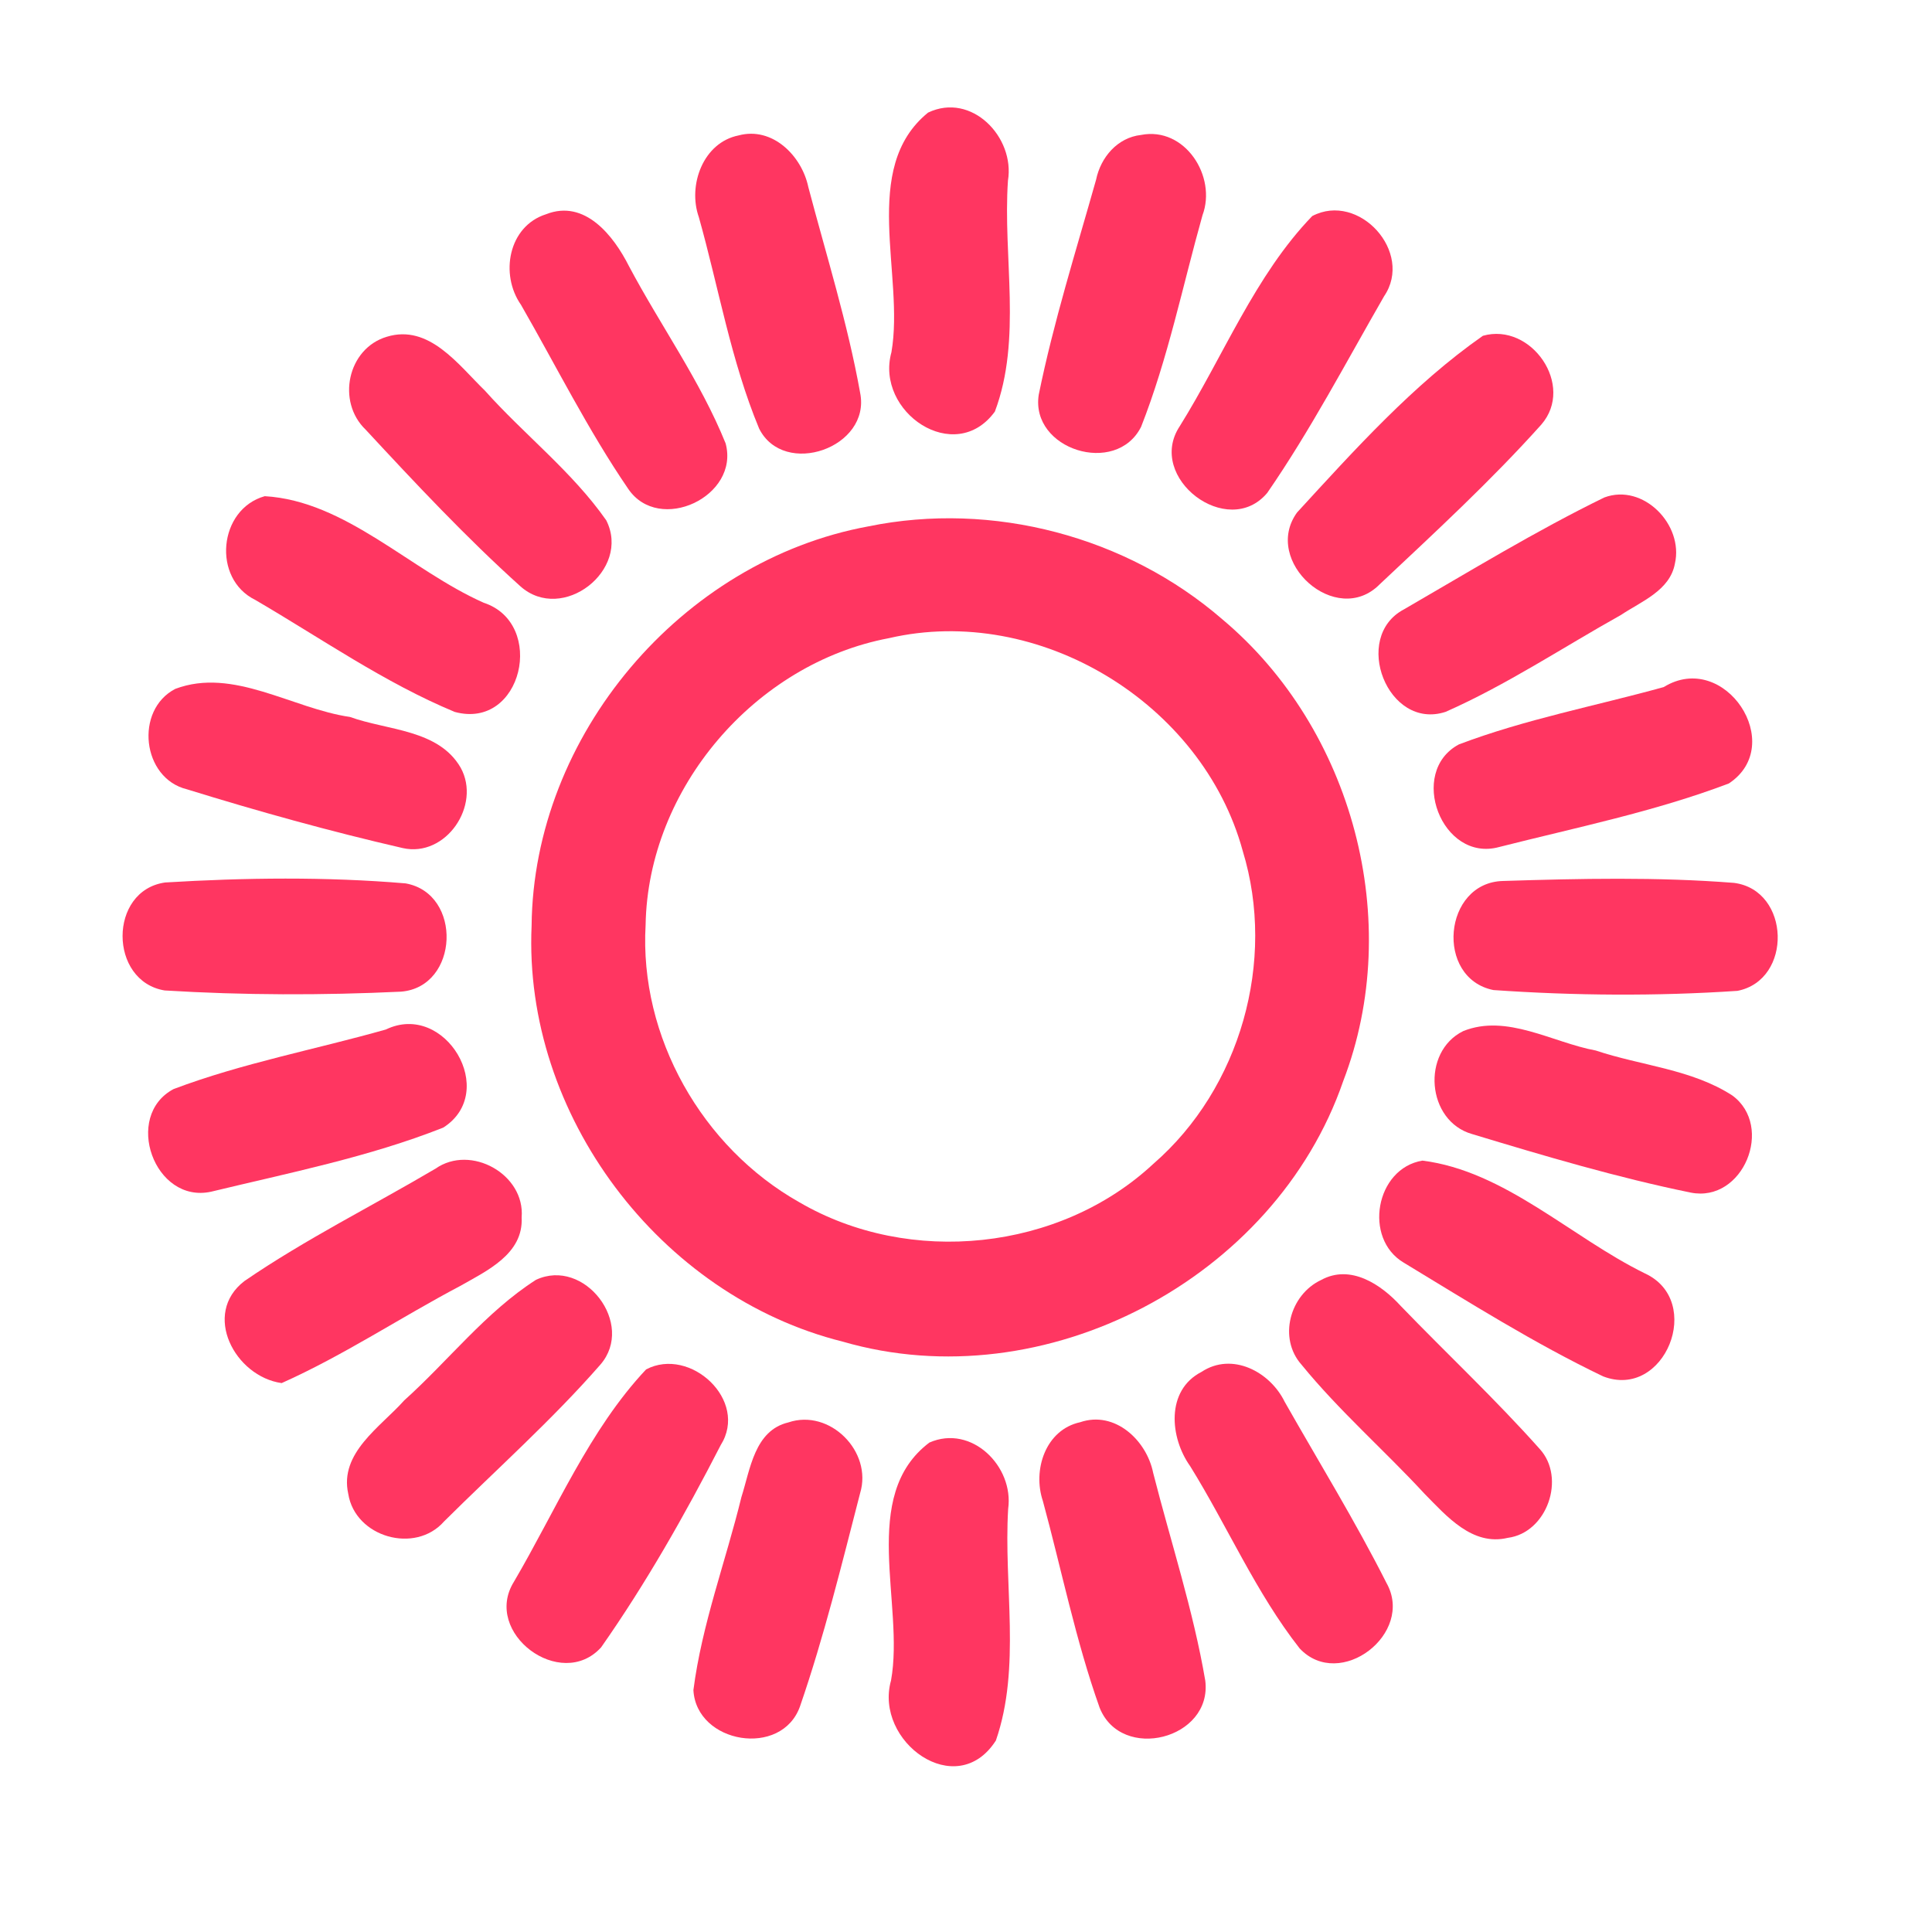 <?xml version="1.0" encoding="UTF-8" ?>
<!DOCTYPE svg PUBLIC "-//W3C//DTD SVG 1.1//EN" "http://www.w3.org/Graphics/SVG/1.1/DTD/svg11.dtd">
<svg width="192pt" height="192pt" viewBox="0 0 192 192" version="1.1" xmlns="http://www.w3.org/2000/svg">
<g id="#ff3661ff">
<path fill="#ff3661" opacity="1.00" d=" M 92.23 11.19 C 96.55 9.13 100.88 13.63 100.17 17.95 C 99.65 25.54 101.59 33.68 98.87 40.90 C 94.90 46.36 86.94 40.95 88.59 35.00 C 89.92 27.34 85.43 16.72 92.23 11.19 Z" />
<path fill="#ff3661" opacity="1.00" d=" M 73.39 13.46 C 76.76 12.55 79.68 15.48 80.33 18.59 C 82.12 25.38 84.24 32.12 85.48 39.04 C 86.58 44.49 77.91 47.52 75.44 42.59 C 72.64 35.85 71.42 28.58 69.45 21.58 C 68.33 18.42 69.87 14.17 73.39 13.46 Z" />
<path fill="#ff3661" opacity="1.00" d=" M 113.40 13.41 C 117.75 12.56 120.95 17.53 119.50 21.40 C 117.53 28.41 116.07 35.64 113.40 42.42 C 110.91 47.36 102.37 44.67 103.23 39.22 C 104.70 32.00 106.93 24.94 108.93 17.85 C 109.39 15.63 111.05 13.67 113.40 13.41 Z" />
<path fill="#ff3661" opacity="1.00" d=" M 54.27 21.29 C 58.12 19.77 60.98 23.43 62.50 26.44 C 65.63 32.34 69.60 37.85 72.11 44.06 C 73.54 49.33 65.50 53.12 62.43 48.58 C 58.45 42.76 55.29 36.41 51.78 30.30 C 49.66 27.28 50.51 22.48 54.27 21.29 Z" />
<path fill="#ff3661" opacity="1.00" d=" M 130.41 21.47 C 135.05 19.04 140.52 25.07 137.55 29.44 C 133.77 36.00 130.24 42.75 125.94 48.98 C 122.02 53.67 113.86 47.47 117.24 42.36 C 121.57 35.42 124.73 27.35 130.41 21.47 Z" />
<path fill="#ff3661" opacity="1.00" d=" M 38.43 33.47 C 42.64 32.17 45.56 36.27 48.19 38.82 C 52.10 43.20 56.87 46.88 60.25 51.71 C 62.74 56.65 55.89 61.98 51.72 58.27 C 46.31 53.40 41.29 48.04 36.34 42.70 C 33.43 39.92 34.53 34.64 38.43 33.47 Z" />
<path fill="#ff3661" opacity="1.00" d=" M 147.37 33.37 C 152.16 32.01 156.56 38.30 153.17 42.20 C 148.15 47.80 142.58 52.93 137.10 58.08 C 132.79 62.42 125.39 55.78 128.90 50.93 C 134.60 44.72 140.48 38.18 147.37 33.37 Z" />
<path fill="#ff3661" opacity="1.00" d=" M 26.31 49.31 C 34.36 49.78 40.77 56.66 48.07 59.90 C 54.31 61.95 51.91 72.58 45.19 70.75 C 38.21 67.85 31.90 63.43 25.37 59.62 C 21.05 57.51 21.71 50.60 26.31 49.31 Z" />
<path fill="#ff3661" opacity="1.00" d=" M 159.43 49.44 C 163.30 47.99 167.34 52.15 166.45 56.01 C 165.96 58.69 163.10 59.77 161.08 61.12 C 155.30 64.35 149.73 68.06 143.67 70.74 C 137.91 72.64 134.29 63.32 139.52 60.56 C 146.09 56.76 152.61 52.77 159.43 49.44 Z" />
<path fill="#ff3661" opacity="1.00" d=" M 86.30 52.31 C 98.65 49.78 111.97 53.31 121.48 61.55 C 134.45 72.43 139.58 91.58 133.49 107.43 C 126.71 127.11 103.81 139.16 83.75 133.33 C 65.57 128.80 51.99 110.77 52.83 92.01 C 53.00 73.10 67.72 55.72 86.30 52.31 M 88.34 63.42 C 75.04 65.93 64.39 78.35 64.16 91.92 C 63.52 103.04 69.78 114.04 79.44 119.48 C 90.39 125.87 105.32 124.33 114.62 115.66 C 123.27 108.16 126.85 95.50 123.50 84.56 C 119.49 69.86 103.23 59.97 88.34 63.42 Z" />
<path fill="#ff3661" opacity="1.00" d=" M 17.42 68.46 C 23.17 66.29 29.04 70.42 34.78 71.25 C 38.50 72.60 43.57 72.47 45.78 76.29 C 47.85 80.03 44.31 85.25 40.02 84.28 C 32.81 82.62 25.65 80.63 18.58 78.44 C 14.10 77.35 13.36 70.56 17.42 68.46 Z" />
<path fill="#ff3661" opacity="1.00" d=" M 165.34 68.28 C 171.39 64.55 177.63 74.02 171.81 77.86 C 164.44 80.66 156.61 82.24 148.97 84.18 C 143.27 85.73 139.87 76.71 144.98 73.98 C 151.57 71.48 158.55 70.16 165.34 68.28 Z" />
<path fill="#ff3661" opacity="1.00" d=" M 16.41 87.70 C 24.33 87.22 32.40 87.12 40.31 87.79 C 45.99 88.80 45.63 98.09 39.85 98.55 C 32.04 98.92 24.16 98.91 16.36 98.43 C 10.80 97.51 10.76 88.50 16.41 87.70 Z" />
<path fill="#ff3661" opacity="1.00" d=" M 149.38 87.55 C 157.01 87.31 164.72 87.14 172.33 87.74 C 177.94 88.47 178.17 97.39 172.67 98.47 C 164.62 99.01 156.45 98.95 148.41 98.39 C 142.59 97.21 143.41 87.69 149.38 87.55 Z" />
<path fill="#ff3661" opacity="1.00" d=" M 38.35 102.31 C 44.23 99.47 49.61 108.52 44.05 112.06 C 36.65 114.99 28.71 116.56 20.98 118.43 C 15.33 119.66 12.22 110.90 17.25 108.23 C 24.08 105.65 31.33 104.30 38.35 102.31 Z" />
<path fill="#ff3661" opacity="1.00" d=" M 145.41 102.47 C 149.75 100.72 154.29 103.61 158.59 104.40 C 163.09 105.91 168.12 106.25 172.16 108.87 C 176.34 111.94 173.24 119.55 168.03 118.52 C 160.69 117.02 153.46 114.87 146.29 112.70 C 141.77 111.41 141.22 104.54 145.41 102.47 Z" />
<path fill="#ff3661" opacity="1.00" d=" M 43.28 116.14 C 46.79 113.68 52.20 116.71 51.84 120.99 C 52.03 124.62 48.38 126.29 45.73 127.80 C 39.78 130.94 34.15 134.70 27.99 137.45 C 23.35 136.80 20.04 130.57 24.29 127.31 C 30.34 123.16 36.96 119.87 43.28 116.14 Z" />
<path fill="#ff3661" opacity="1.00" d=" M 141.36 115.34 C 149.55 116.37 156.13 122.95 163.47 126.55 C 169.41 129.29 165.44 139.16 159.31 136.78 C 152.47 133.50 145.99 129.41 139.50 125.48 C 135.46 123.08 136.70 116.11 141.36 115.34 Z" />
<path fill="#ff3661" opacity="1.00" d=" M 53.26 127.19 C 58.08 124.93 63.16 131.58 59.67 135.61 C 54.85 141.13 49.33 146.03 44.13 151.20 C 41.26 154.47 35.30 152.77 34.61 148.46 C 33.70 144.38 37.82 141.81 40.17 139.17 C 44.56 135.23 48.27 130.39 53.26 127.19 Z" />
<path fill="#ff3661" opacity="1.00" d=" M 131.30 127.20 C 134.21 125.61 137.25 127.64 139.20 129.78 C 143.78 134.53 148.62 139.06 153.01 143.99 C 155.65 146.87 153.75 152.33 149.84 152.83 C 146.32 153.67 143.76 150.67 141.56 148.44 C 137.56 144.11 133.08 140.20 129.35 135.63 C 126.99 132.98 128.19 128.65 131.30 127.20 Z" />
<path fill="#ff3661" opacity="1.00" d=" M 64.21 136.09 C 68.59 133.79 74.43 139.17 71.62 143.62 C 68.07 150.53 64.20 157.35 59.74 163.71 C 55.74 168.12 47.92 162.27 51.07 157.20 C 55.24 150.10 58.58 142.07 64.21 136.09 Z" />
<path fill="#ff3661" opacity="1.00" d=" M 119.40 136.34 C 122.45 134.32 126.22 136.33 127.67 139.31 C 131.07 145.30 134.69 151.18 137.79 157.32 C 140.61 162.33 133.16 168.07 129.16 163.82 C 124.81 158.28 121.99 151.69 118.28 145.71 C 116.25 142.87 115.84 138.17 119.40 136.34 Z" />
<path fill="#ff3661" opacity="1.00" d=" M 78.34 141.36 C 82.46 139.96 86.73 144.26 85.48 148.38 C 83.65 155.47 81.90 162.63 79.51 169.56 C 77.70 174.72 69.20 173.29 68.91 167.96 C 69.75 161.42 72.12 155.17 73.68 148.78 C 74.56 146.03 74.98 142.16 78.34 141.36 Z" />
<path fill="#ff3661" opacity="1.00" d=" M 107.34 141.34 C 110.79 140.16 113.95 143.13 114.60 146.37 C 116.35 153.24 118.59 160.04 119.78 167.03 C 120.49 172.83 111.44 175.14 109.28 169.71 C 106.90 163.03 105.50 156.01 103.64 149.17 C 102.60 146.09 103.90 142.09 107.34 141.34 Z" />
<path fill="#ff3661" opacity="1.00" d=" M 92.36 143.36 C 96.55 141.52 100.78 145.73 100.19 149.95 C 99.73 157.57 101.49 165.69 98.97 172.97 C 95.06 179.09 86.84 173.07 88.55 167.00 C 89.92 159.42 85.34 148.66 92.36 143.36 Z" />
</g>
</svg>
